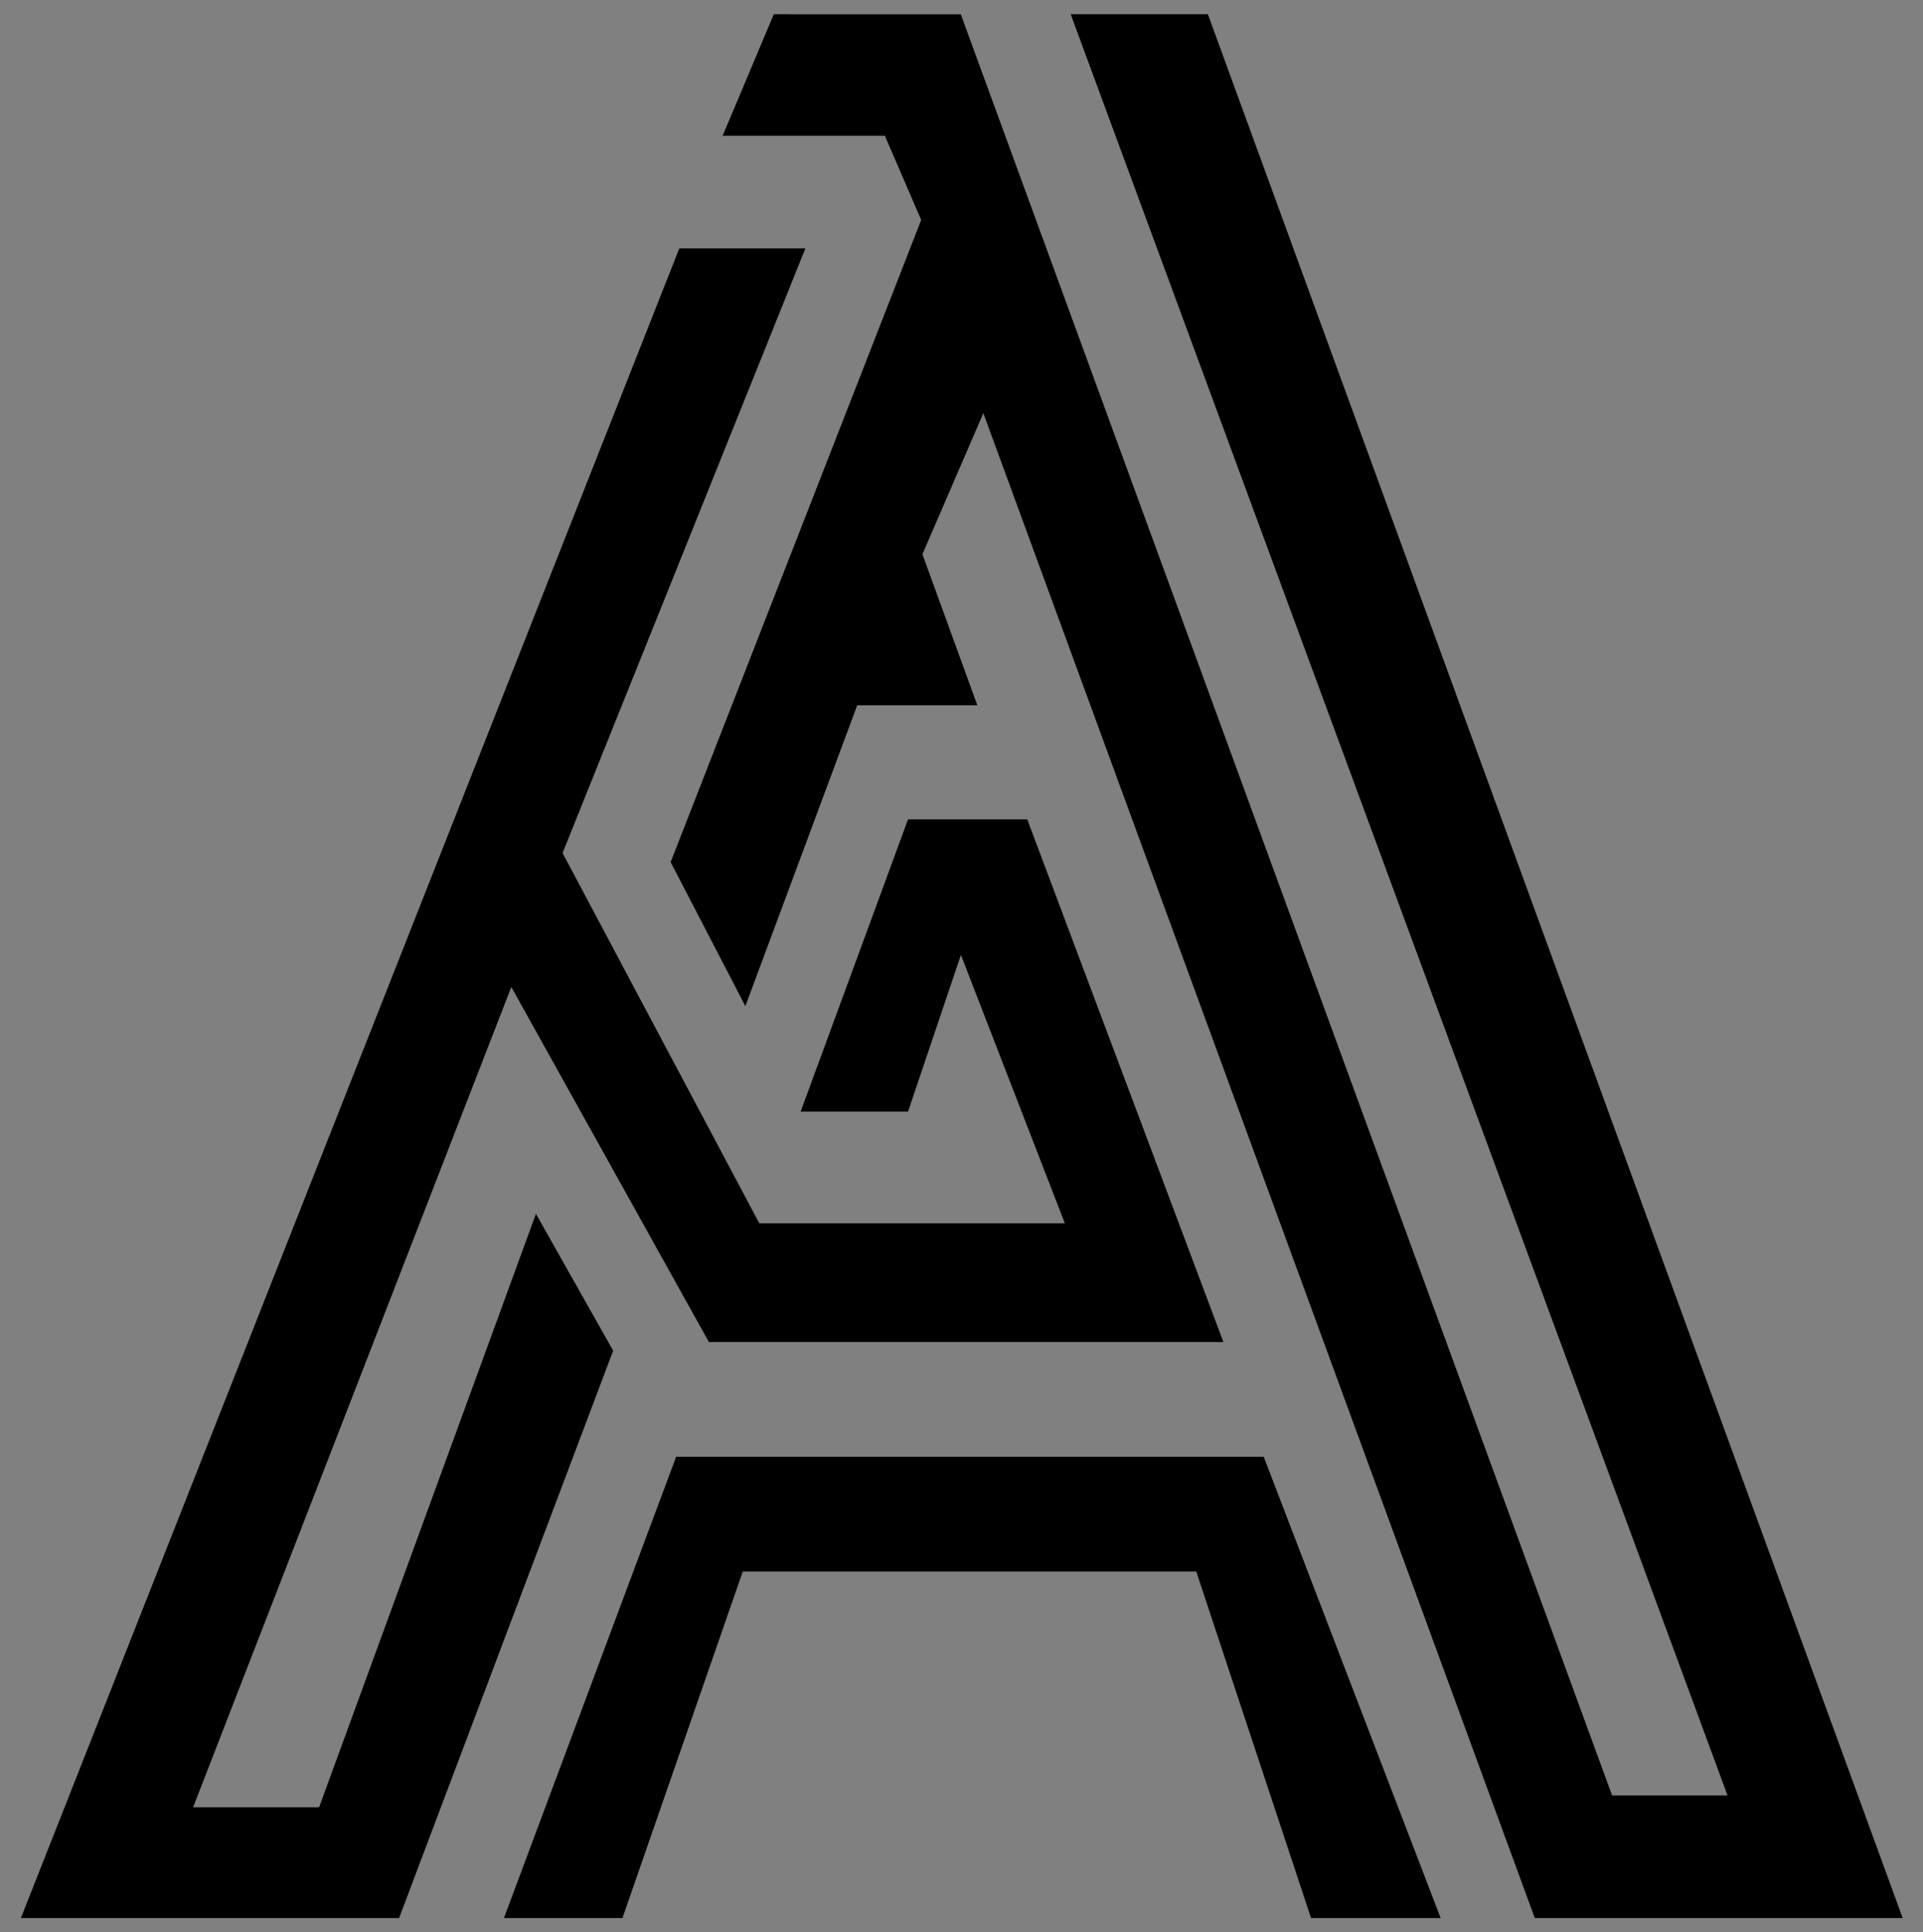 <svg fill="current" stroke="current" xmlns="http://www.w3.org/2000/svg" viewBox="0 0 473.09 475.43" style=""><rect x="0" y="0" width="473.09" height="475.43" fill="#808080" stroke="none"/><defs><style>.cls-1{stroke:#fff;stroke-miterlimit:10;stroke-width:5px;}</style></defs><title>Animation2</title><g id="Layer_2" data-name="Layer 2"><g id="Layer_2-2" data-name="Layer 2"><path class="cls-1 AGoJJkEk_0" d="M354.42,471.93L310.9,358.44L166.34,358.44L123.98,471.93L153.13,471.93L182.73,386.67L294.3,386.67L322.54,471.93L354.42,471.93Z"></path><path class="cls-1 AGoJJkEk_1" d="M98.18,471.93L150.85,332.33L131.85,298.66L78.51,444.67L47.51,444.67L125.79,242.84L174.4,330.2L300.98,330.2L252.72,201.6L223.39,201.6L196.97,273.51L223.39,273.51L236.4,234.95L261.97,301L186.81,301L138.4,209.88L198.14,61.11L167.12,61.11L5.14,471.93L98.18,471.93Z"></path><path class="cls-1 AGoJJkEk_2" d="M297.16,3.5L468.09,471.93L377.58,471.93L241.92,101.66L226.93,136.37L240.44,173.53L210.89,173.53L183.37,247.56L164.99,212.12L226.63,54.12L217.69,33.4L177.78,33.4L190.37,3.5L236.37,3.51L396.6,441.76L425,441.76L263.41,3.5L297.16,3.5Z"></path></g></g><style data-made-with="vivus-instant">.AGoJJkEk_0{stroke-dasharray:740 742;stroke-dashoffset:741;animation:AGoJJkEk_draw 2500ms ease-in-out 0ms forwards;}.AGoJJkEk_1{stroke-dasharray:2103 2105;stroke-dashoffset:2104;animation:AGoJJkEk_draw 2500ms ease-in-out 0ms forwards;}.AGoJJkEk_2{stroke-dasharray:2516 2518;stroke-dashoffset:2517;animation:AGoJJkEk_draw 2500ms ease-in-out 0ms forwards;}@keyframes AGoJJkEk_draw{100%{stroke-dashoffset:0;}}@keyframes AGoJJkEk_fade{0%{stroke-opacity:1;}94.03%{stroke-opacity:1;}100%{stroke-opacity:0;}}</style></svg>
